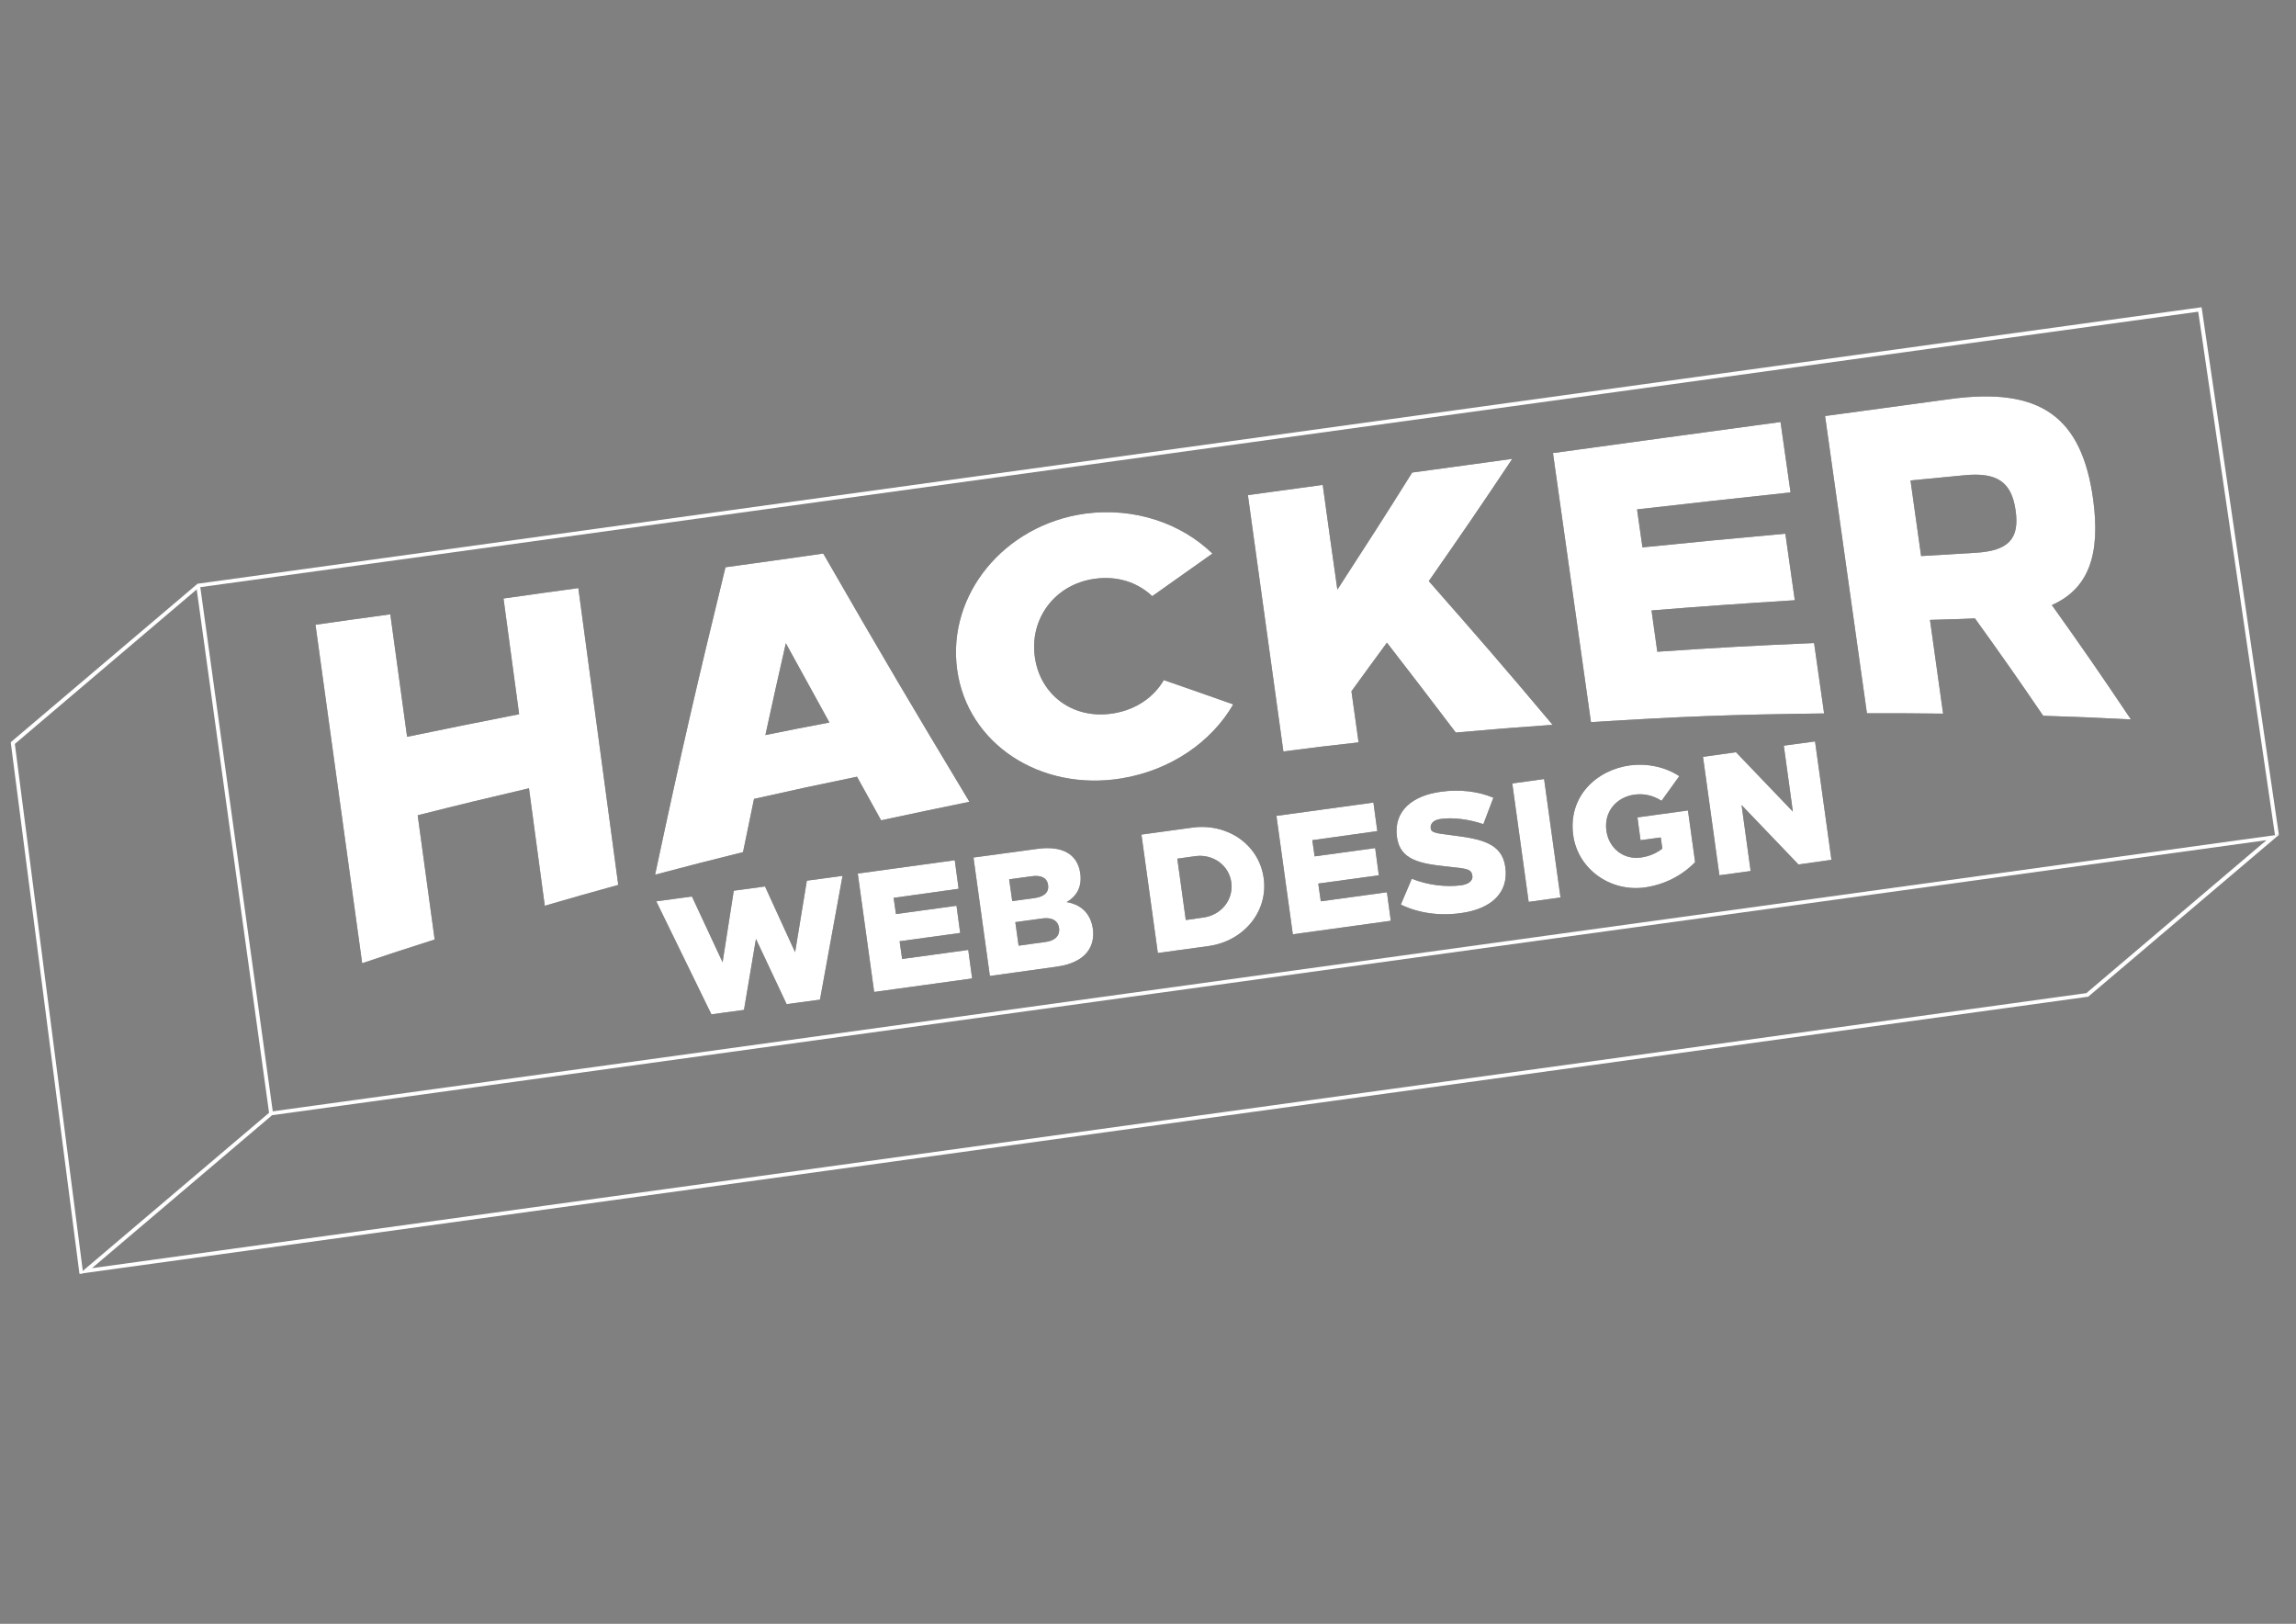 <?xml version="1.0" encoding="utf-8"?>
<!-- Generator: Adobe Illustrator 18.1.1, SVG Export Plug-In . SVG Version: 6.00 Build 0)  -->
<svg version="1.1" id="Layer_1" xmlns="http://www.w3.org/2000/svg" xmlns:xlink="http://www.w3.org/1999/xlink" x="0px" y="0px"
	 viewBox="0 0 1190.6 841.9" enable-background="new 0 0 1190.6 841.9" xml:space="preserve">
<rect x="0" y="0" width="1190.6" height="841.9" fill="#808080" stroke="none"/>
<rect x="0" y="0" display="none" fill="#004A8F" width="1190.6" height="841.9"/>
<g>
	<g>
		<g>
			<path fill="#231F20" d="M282.5,469.6c-3.3-24.4-4.9-36.5-8.2-60.9c-23.1,5.4-34.7,8.2-57.7,14c3.5,25.8,5.3,38.7,8.8,64.4
				c-15.1,4.8-22.6,7.3-37.6,12.3c-9.7-70.2-14.5-105.3-24.2-175.5c15.5-2.2,23.3-3.3,38.8-5.4c3.5,25.4,5.2,38.1,8.7,63.5
				c23.2-4.8,34.8-7.1,58.1-11.7c-3.2-24-4.9-36-8.1-60c15.5-2.2,23.3-3.3,38.8-5.4c8.3,61.6,12.4,92.4,20.7,153.9
				C305.3,463,297.7,465.2,282.5,469.6z"/>
			<path fill="#231F20" d="M456.9,425.3c-5-9-7.5-13.5-12.5-22.6c-21.4,4.4-32.1,6.7-53.4,11.5c-2.3,11-3.4,16.5-5.7,27.6
				c-18.3,4.5-27.4,6.9-45.6,11.7c14.2-66.6,21.6-98.2,36.5-159.4c20.3-2.8,30.4-4.2,50.7-7.1c30.5,53,45.6,78.5,75.8,128.7
				C484.5,419.5,475.3,421.3,456.9,425.3z M430.1,374.6c-9-16.3-13.5-24.5-22.6-41.1c-4.3,18.8-6.4,28.4-10.6,47.6
				C410.2,378.4,416.8,377.1,430.1,374.6z"/>
			<path fill="#231F20" d="M628.7,287c-12.5,8.8-18.7,13.2-31.2,22.1c-7.5-7.1-18-10.7-30-9c-20.9,3-33.6,21-30.9,40.4
				c2.6,19.5,19.5,32.7,40.5,29.4c12-1.9,21.2-8.4,26.4-17.3c14.4,5,21.6,7.5,36,12.6c-11.3,19.5-32.4,34.2-58.1,38.4
				c-41.9,6.8-79.9-17.9-85.1-56.6c-5.2-38.8,24.5-74.9,66.4-80.7C588.3,262.9,612.5,271.3,628.7,287z"/>
			<path fill="#231F20" d="M805.1,375.8c-20.1,1.4-30.1,2.2-50.2,4c-14.3-18.9-21.5-28.2-35.7-46.6c-7.4,10.1-11.1,15.1-18.4,25.2
				c1.5,10.6,2.2,15.9,3.7,26.5c-15.6,1.7-23.4,2.7-39,4.7c-7.4-53.1-11-79.7-18.4-132.9c15.5-2.1,23.3-3.2,38.8-5.3
				c3,21.7,4.5,32.6,7.6,54.3c15.6-24.1,23.4-36.1,38.8-60.7c20.8-2.8,31.1-4.3,51.9-7.1c-17.2,25.8-25.9,38.4-43.3,63.4
				C766.4,330.3,779.3,345.1,805.1,375.8z"/>
			<path fill="#231F20" d="M848.9,264.1c1.1,7.9,1.7,11.8,2.8,19.7c29.6-3,44.4-4.4,74.1-7.1c2,13.8,2.9,20.7,4.9,34.5
				c-29.7,1.9-44.6,2.9-74.3,5.3c1.2,8.6,1.8,12.9,3,21.4c32.5-2.2,48.8-3.1,81.3-4.5c2.1,14.6,3.1,21.9,5.2,36.5
				c-48.5,0.6-72.6,1.5-120.9,4.5c-7.9-55.8-11.8-83.7-19.7-139.5c47.2-6.5,70.8-9.7,118-16.1c2.1,14.6,3.1,21.9,5.2,36.5
				C896.6,258.7,880.7,260.5,848.9,264.1z"/>
			<path fill="#231F20" d="M1011.2,206.9c47-6.4,68.3,9.3,74.2,51.9c3.9,28.6-2.2,46.4-21.4,54.9c16.3,22.9,24.5,34.7,41,59.3
				c-18.2-0.9-27.3-1.3-45.5-1.9c-14.2-20.8-21.3-30.9-35.4-50.5c-2.6,0.1-3.9,0.2-6.6,0.3c-6.7,0.2-10,0.3-16.7,0.5
				c2.7,19.4,4.1,29.1,6.8,48.6c-15.8-0.2-23.7-0.2-39.5-0.2c-8.7-61.6-13-92.4-21.7-154.1C972.3,212.2,985.3,210.4,1011.2,206.9z
				 M996.2,288.3c11.3-0.7,16.9-1,28.2-1.7c17.2-1,22.9-7.3,20.8-21.9c-2-14.5-9.3-20-26.5-18.3c-11.2,1.1-16.8,1.6-28,2.7
				C992.9,264.8,994,272.6,996.2,288.3z"/>
		</g>
	</g>
	<g>
		<g>
			<path fill="#FFFFFF" d="M282.5,469.6c-3.3-24.4-4.9-36.5-8.2-60.9c-23.1,5.4-34.7,8.2-57.7,14c3.5,25.8,5.3,38.7,8.8,64.4
				c-15.1,4.8-22.6,7.3-37.6,12.3c-9.7-70.2-14.5-105.3-24.2-175.5c15.5-2.2,23.3-3.3,38.8-5.4c3.5,25.4,5.2,38.1,8.7,63.5
				c23.2-4.8,34.8-7.1,58.1-11.7c-3.2-24-4.9-36-8.1-60c15.5-2.2,23.3-3.3,38.8-5.4c8.3,61.6,12.4,92.4,20.7,153.9
				C305.3,463,297.7,465.2,282.5,469.6z"/>
			<path fill="#FFFFFF" d="M456.9,425.3c-5-9-7.5-13.5-12.5-22.6c-21.4,4.4-32.1,6.7-53.4,11.5c-2.3,11-3.4,16.5-5.7,27.6
				c-18.3,4.5-27.4,6.9-45.6,11.7c14.2-66.6,21.6-98.2,36.5-159.4c20.3-2.8,30.4-4.2,50.7-7.1c30.5,53,45.6,78.5,75.8,128.7
				C484.5,419.5,475.3,421.3,456.9,425.3z M430.1,374.6c-9-16.3-13.5-24.5-22.6-41.1c-4.3,18.8-6.4,28.4-10.6,47.6
				C410.2,378.4,416.8,377.1,430.1,374.6z"/>
			<path fill="#FFFFFF" d="M628.7,287c-12.5,8.8-18.7,13.2-31.2,22.1c-7.5-7.1-18-10.7-30-9c-20.9,3-33.6,21-30.9,40.4
				c2.6,19.5,19.5,32.7,40.5,29.4c12-1.9,21.2-8.4,26.4-17.3c14.4,5,21.6,7.5,36,12.6c-11.3,19.5-32.4,34.2-58.1,38.4
				c-41.9,6.8-79.9-17.9-85.1-56.6c-5.2-38.8,24.5-74.9,66.4-80.7C588.3,262.9,612.5,271.3,628.7,287z"/>
			<path fill="#FFFFFF" d="M805.1,375.8c-20.1,1.4-30.1,2.2-50.2,4c-14.3-18.9-21.5-28.2-35.7-46.6c-7.4,10.1-11.1,15.1-18.4,25.2
				c1.5,10.6,2.2,15.9,3.7,26.5c-15.6,1.7-23.4,2.7-39,4.7c-7.4-53.1-11-79.7-18.4-132.9c15.5-2.1,23.3-3.2,38.8-5.3
				c3,21.7,4.5,32.6,7.6,54.3c15.6-24.1,23.4-36.1,38.8-60.7c20.8-2.8,31.1-4.3,51.9-7.1c-17.2,25.8-25.9,38.4-43.3,63.4
				C766.4,330.3,779.3,345.1,805.1,375.8z"/>
			<path fill="#FFFFFF" d="M848.9,264.1c1.1,7.9,1.7,11.8,2.8,19.7c29.6-3,44.4-4.4,74.1-7.1c2,13.8,2.9,20.7,4.9,34.5
				c-29.7,1.9-44.6,2.9-74.3,5.3c1.2,8.6,1.8,12.9,3,21.4c32.5-2.2,48.8-3.1,81.3-4.5c2.1,14.6,3.1,21.9,5.2,36.5
				c-48.5,0.6-72.6,1.5-120.9,4.5c-7.9-55.8-11.8-83.7-19.7-139.5c47.2-6.5,70.8-9.7,118-16.1c2.1,14.6,3.1,21.9,5.2,36.5
				C896.6,258.7,880.7,260.5,848.9,264.1z"/>
			<path fill="#FFFFFF" d="M1011.2,206.9c47-6.4,68.3,9.3,74.2,51.9c3.9,28.6-2.2,46.4-21.4,54.9c16.3,22.9,24.5,34.7,41,59.3
				c-18.2-0.9-27.3-1.3-45.5-1.9c-14.2-20.8-21.3-30.9-35.4-50.5c-2.6,0.1-3.9,0.2-6.6,0.3c-6.7,0.2-10,0.3-16.7,0.5
				c2.7,19.4,4.1,29.1,6.8,48.6c-15.8-0.2-23.7-0.2-39.5-0.2c-8.7-61.6-13-92.4-21.7-154.1C972.3,212.2,985.3,210.4,1011.2,206.9z
				 M996.2,288.3c11.3-0.7,16.9-1,28.2-1.7c17.2-1,22.9-7.3,20.8-21.9c-2-14.5-9.3-20-26.5-18.3c-11.2,1.1-16.8,1.6-28,2.7
				C992.9,264.8,994,272.6,996.2,288.3z"/>
		</g>
	</g>
</g>
<g>
	<g>
		<path fill="#231F20" d="M407.9,520.6l-15.9-33.8l-6.2,36.8l-16.9,2.3l-28.6-58.6l18.5-2.5l15.9,34.1l5.8-37.1l16.2-2.2l15.6,34.1
			l6.1-37.1l18.5-2.5l-11.7,64.2L407.9,520.6z"/>
		<path fill="#231F20" d="M463.4,465.5l1.2,8.4l31.4-4.3l1.9,14.1l-31.4,4.3l1.3,9.2l34.3-4.7l2,14.8l-50.8,7l-8.5-61.4l50.3-6.9
			l2,14.8L463.4,465.5z"/>
		<path fill="#231F20" d="M538,440.1c12.6-1.7,20.8,2.5,22.2,12.8c0.9,6.7-1.7,11.7-7.1,14.8c8.9,1.5,12.7,7.4,13.6,13.8
			c1.2,8.4-2.8,17.5-18.8,19.7l-34.6,4.8l-8.5-61.4L538,440.1z M536.6,465.6c4.9-0.7,7.4-3,6.9-6.7c-0.5-3.7-3.5-5.3-8.5-4.6
			l-11.7,1.6l1.6,11.3L536.6,465.6z M542,488.4c6.1-0.8,7.6-4.1,7.2-7.2c-0.4-3.1-2.7-5.8-8.8-5l-13.9,1.9l1.7,12.2L542,488.4z"/>
		<path fill="#231F20" d="M618.2,429.1c18.2-2.5,34.7,8.7,37.1,26.2c2.4,17.4-10.5,32.7-28.6,35.2l-26.3,3.6l-8.5-61.4L618.2,429.1z
			 M614.9,477l9.2-1.3c9.2-1.3,15.6-9.2,14.4-18.2c-1.2-9-9.6-14.9-18.8-13.6l-9.2,1.3L614.9,477z"/>
		<path fill="#231F20" d="M680.5,435.6l1.2,8.4l31.4-4.3l1.9,14.1l-31.4,4.3l1.3,9.2l34.3-4.7l2,14.8l-50.8,7l-8.5-61.4l50.3-6.9
			l2,14.8L680.5,435.6z"/>
		<path fill="#231F20" d="M774.4,413.6l-5.2,13.7c-7.5-2.6-16.1-3.6-22.1-2.7c-3.1,0.4-5.6,2-5.2,4.9c0.3,1.9,1.5,2.5,11.3,3.6
			c14.9,1.9,25.7,4,27.4,16.5c1.8,13.1-7.1,21.6-22.9,23.8c-11.4,1.6-22.2,0-31.3-4.4l5.7-13.4c8.5,3.4,17.7,4.4,25.6,3.4
			c3.4-0.5,6.2-2.1,5.8-4.9c-0.5-3.5-2.3-3.7-12.7-4.8c-14.3-1.5-24.8-3.3-26.4-15.3c-1.9-13.8,8.4-21.6,22.8-23.5
			C756.8,409.1,766.6,410.3,774.4,413.6z"/>
		<path fill="#231F20" d="M792.7,467.6l-8.5-61.4l16.5-2.3l8.5,61.4L792.7,467.6z"/>
		<path fill="#231F20" d="M845.4,396.8c8.7-1.1,17.8,0.7,25.4,5.6l-9.2,12.8c-4.3-2.8-9.3-3.9-14.1-3.2c-8.9,1.2-15.9,8.5-14.5,18.7
			c1.2,8.9,8.7,15.2,17.9,13.9c4.4-0.6,8.1-2.3,11.1-4.6l-0.8-5.8l-10.5,1.4l-1.6-11.8l26.2-3.6l3.7,26.8
			c-6.6,6.8-15.6,11.6-26,13.1c-18.1,2.5-34.8-9.6-37.2-27C813,412.9,827.9,399.1,845.4,396.8L845.4,396.8z"/>
		<path fill="#231F20" d="M932.6,448.2l-29.5-30.8l4.7,34.2l-16.2,2.2l-8.5-61.4l17.1-2.4l29.5,30.8l-4.7-34.2l16.2-2.2l8.5,61.4
			L932.6,448.2z"/>
	</g>
	<g>
		<path fill="#FFFFFF" d="M407.9,520.6l-15.9-33.8l-6.2,36.8l-16.9,2.3l-28.6-58.6l18.5-2.5l15.9,34.1l5.8-37.1l16.2-2.2l15.6,34.1
			l6.1-37.1l18.5-2.5l-11.7,64.2L407.9,520.6z"/>
		<path fill="#FFFFFF" d="M463.4,465.5l1.2,8.4l31.4-4.3l1.9,14.1l-31.4,4.3l1.3,9.2l34.3-4.7l2,14.8l-50.8,7l-8.5-61.4l50.3-6.9
			l2,14.8L463.4,465.5z"/>
		<path fill="#FFFFFF" d="M538,440.1c12.6-1.7,20.8,2.5,22.2,12.8c0.9,6.7-1.7,11.7-7.1,14.8c8.9,1.5,12.7,7.4,13.6,13.8
			c1.2,8.4-2.8,17.5-18.8,19.7l-34.6,4.8l-8.5-61.4L538,440.1z M536.6,465.6c4.9-0.7,7.4-3,6.9-6.7c-0.5-3.7-3.5-5.3-8.5-4.6
			l-11.7,1.6l1.6,11.3L536.6,465.6z M542,488.4c6.1-0.8,7.6-4.1,7.2-7.2c-0.4-3.1-2.7-5.8-8.8-5l-13.9,1.9l1.7,12.2L542,488.4z"/>
		<path fill="#FFFFFF" d="M618.2,429.1c18.2-2.5,34.7,8.7,37.1,26.2c2.4,17.4-10.5,32.7-28.6,35.2l-26.3,3.6l-8.5-61.4L618.2,429.1z
			 M614.9,477l9.2-1.3c9.2-1.3,15.6-9.2,14.4-18.2c-1.2-9-9.6-14.9-18.8-13.6l-9.2,1.3L614.9,477z"/>
		<path fill="#FFFFFF" d="M680.5,435.6l1.2,8.4l31.4-4.3l1.9,14.1l-31.4,4.3l1.3,9.2l34.3-4.7l2,14.8l-50.8,7l-8.5-61.4l50.3-6.9
			l2,14.8L680.5,435.6z"/>
		<path fill="#FFFFFF" d="M774.4,413.6l-5.2,13.7c-7.5-2.6-16.1-3.6-22.1-2.7c-3.1,0.4-5.6,2-5.2,4.9c0.3,1.9,1.5,2.5,11.3,3.6
			c14.9,1.9,25.7,4,27.4,16.5c1.8,13.1-7.1,21.6-22.9,23.8c-11.4,1.6-22.2,0-31.3-4.4l5.7-13.4c8.5,3.4,17.7,4.4,25.6,3.4
			c3.4-0.5,6.2-2.1,5.8-4.9c-0.5-3.5-2.3-3.7-12.7-4.8c-14.3-1.5-24.8-3.3-26.4-15.3c-1.9-13.8,8.4-21.6,22.8-23.5
			C756.8,409.1,766.6,410.3,774.4,413.6z"/>
		<path fill="#FFFFFF" d="M792.7,467.6l-8.5-61.4l16.5-2.3l8.5,61.4L792.7,467.6z"/>
		<path fill="#FFFFFF" d="M845.4,396.8c8.7-1.1,17.8,0.7,25.4,5.6l-9.2,12.8c-4.3-2.8-9.3-3.9-14.1-3.2c-8.9,1.2-15.9,8.5-14.5,18.7
			c1.2,8.9,8.7,15.2,17.9,13.9c4.4-0.6,8.1-2.3,11.1-4.6l-0.8-5.8l-10.5,1.4l-1.6-11.8l26.2-3.6l3.7,26.8
			c-6.6,6.8-15.6,11.6-26,13.1c-18.1,2.5-34.8-9.6-37.2-27C813,412.9,827.9,399.1,845.4,396.8L845.4,396.8z"/>
		<path fill="#FFFFFF" d="M932.6,448.2l-29.5-30.8l4.7,34.2l-16.2,2.2l-8.5-61.4l17.1-2.4l29.5,30.8l-4.7-34.2l16.2-2.2l8.5,61.4
			L932.6,448.2z"/>
	</g>
</g>
<g>
	<path fill="#FFFFFF" d="M41.2,660.4l99.1-84.1l0.3,0l1041.3-143.6l-99.1,84.1l-0.3,0L41.2,660.4z M141.1,578.2l-93.4,79.3
		l1034.2-142.6l93.4-79.3L141.1,578.2z"/>
	
		<rect x="-16.4" y="439.4" transform="matrix(0.137 0.991 -0.991 0.137 541.443 259.636)" fill="#FFFFFF" width="276.3" height="2"/>
	<polygon fill="#FFFFFF" points="41.2,660.4 5.7,385.9 5.6,384.8 102.5,302.6 102.8,302.6 1141.6,159.3 1141.8,160.3 1181.7,432.7 
		1179.7,433 1139.9,161.6 103.3,304.5 7.7,385.7 7.7,385.7 43.1,660.2 	"/>
</g>
</svg>
